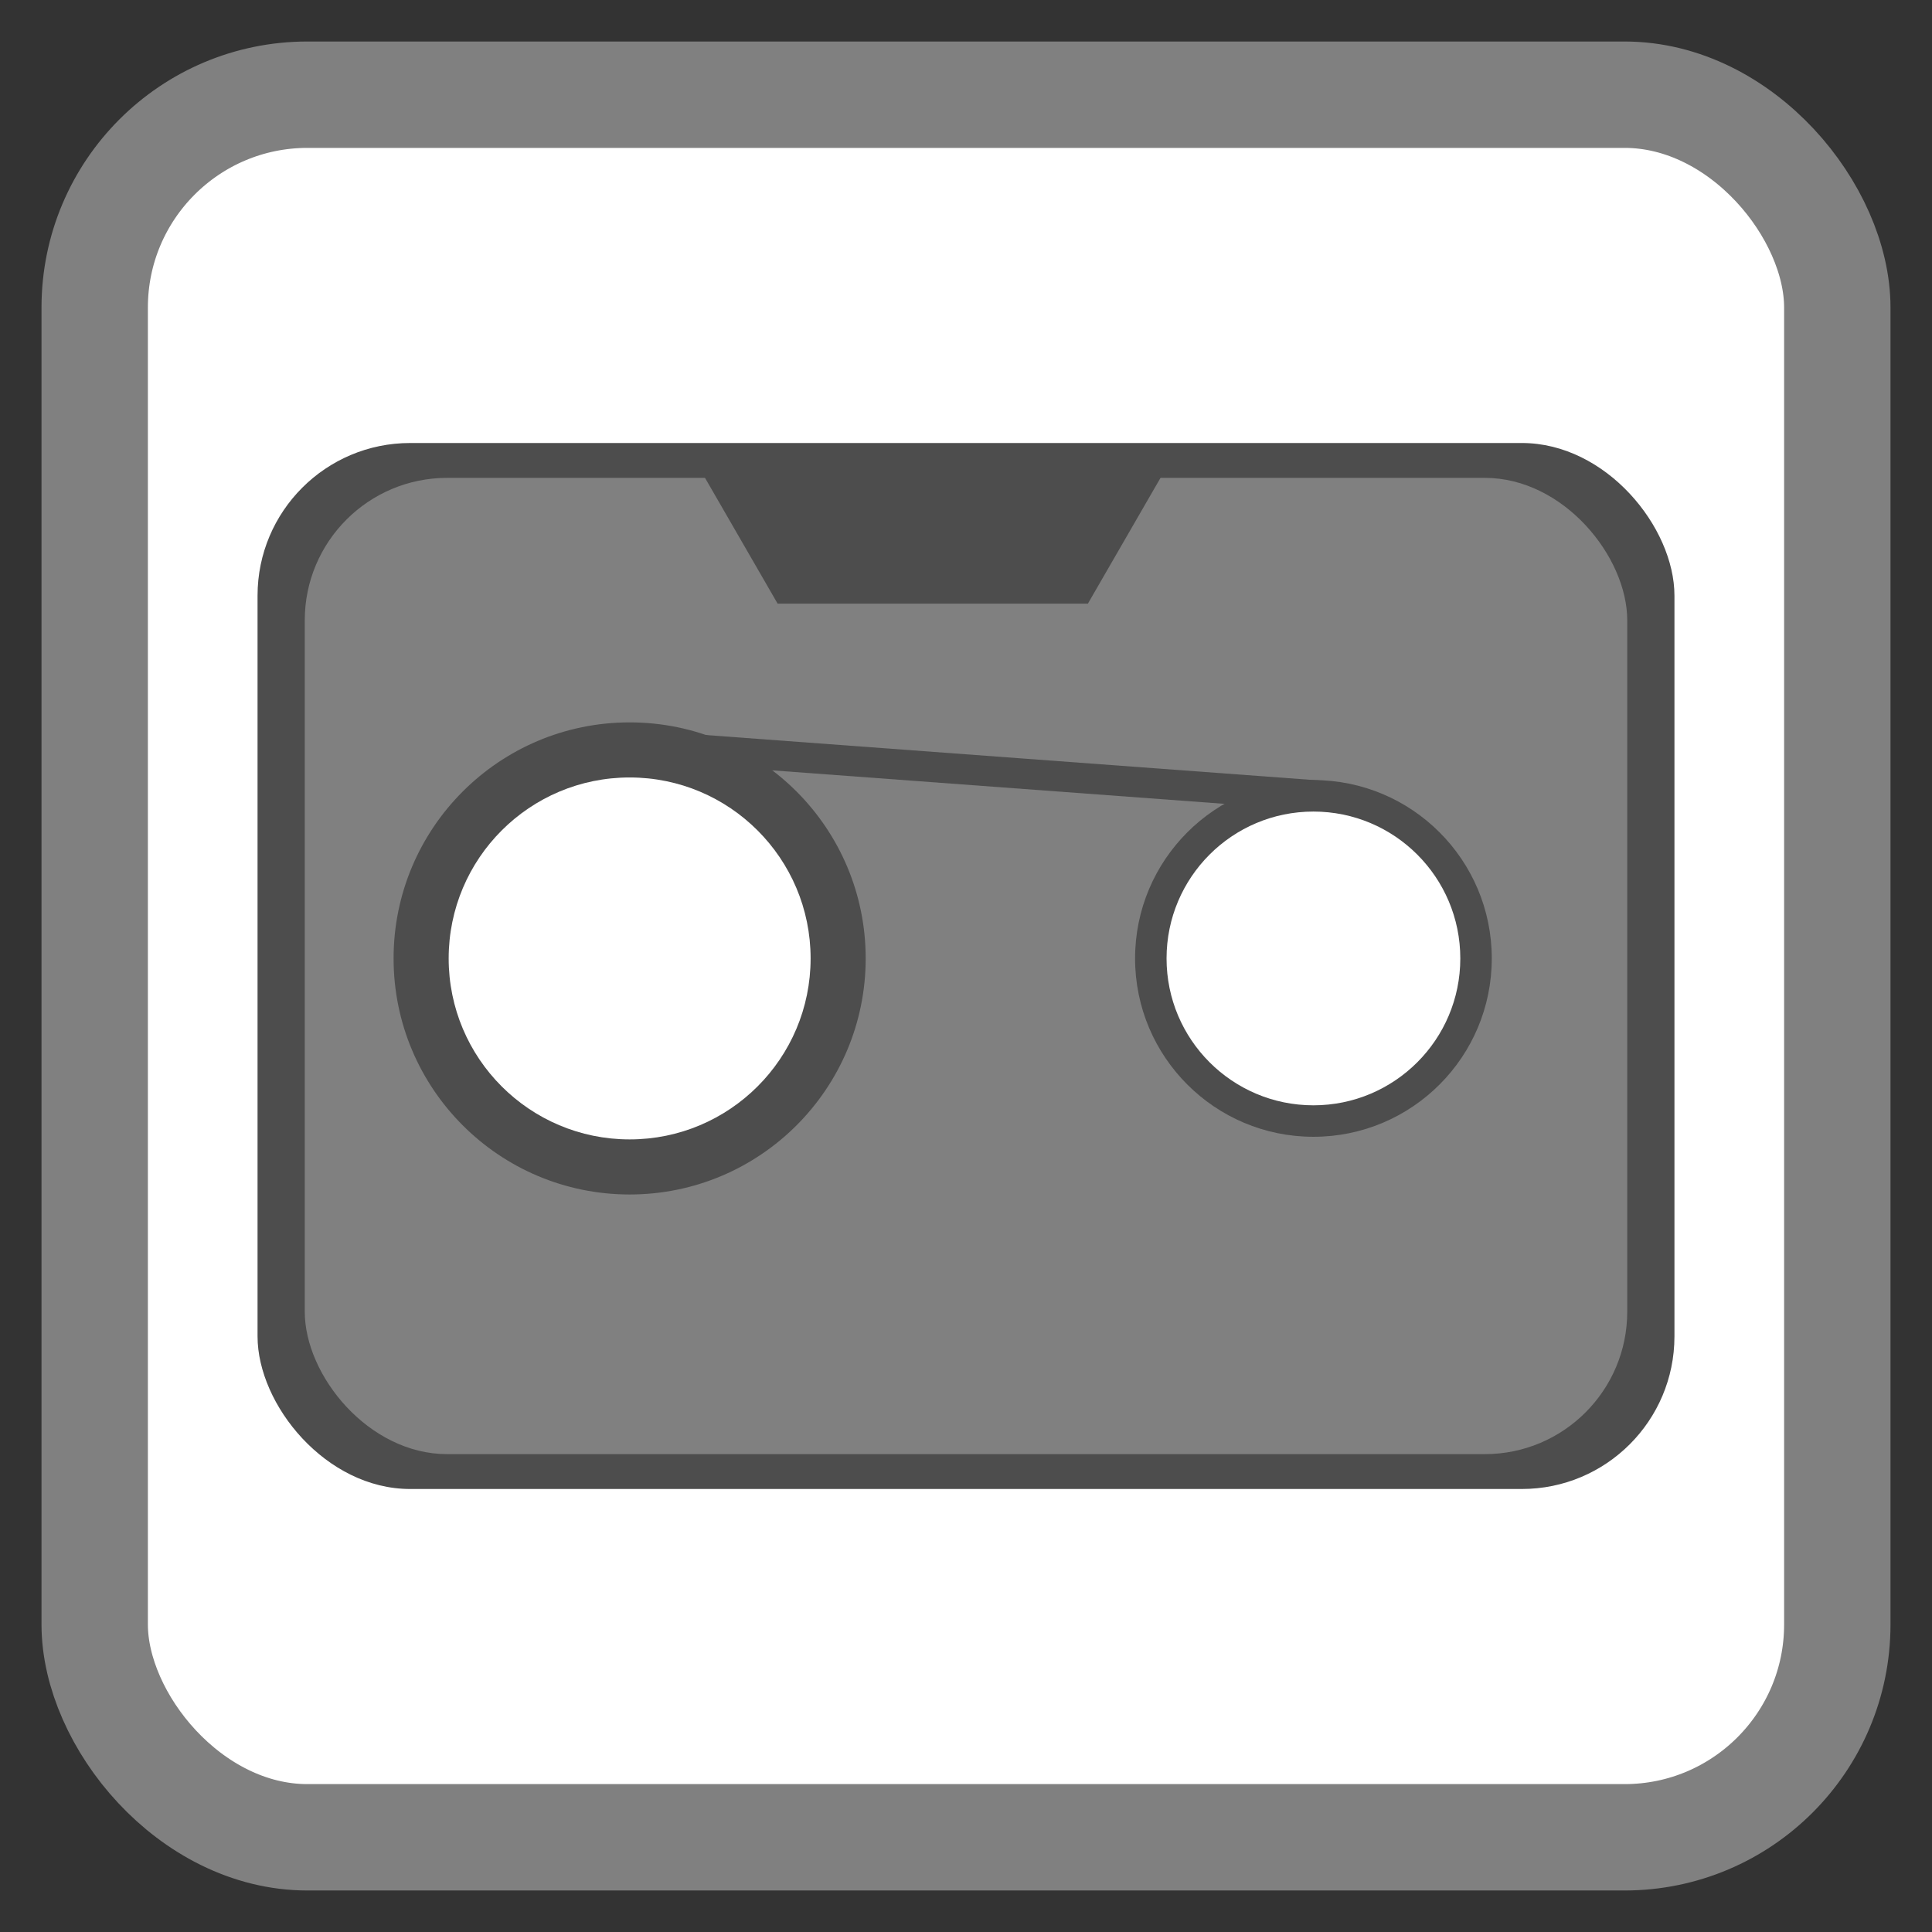 <?xml version="1.0" encoding="UTF-8" standalone="no"?>
<!-- Created using Karbon, part of Calligra: http://www.calligra.org/karbon -->

<svg
   xmlns:dc="http://purl.org/dc/elements/1.1/"
   xmlns:cc="http://creativecommons.org/ns#"
   xmlns:rdf="http://www.w3.org/1999/02/22-rdf-syntax-ns#"
   xmlns:svg="http://www.w3.org/2000/svg"
   xmlns="http://www.w3.org/2000/svg"
   xmlns:sodipodi="http://sodipodi.sourceforge.net/DTD/sodipodi-0.dtd"
   xmlns:inkscape="http://www.inkscape.org/namespaces/inkscape"
   width="512"
   height="512"
   id="svg2"
   version="1.1"
   inkscape:version="0.91 r13725"
   sodipodi:docname="media-tape.svg"
   viewBox="0 0 512 512">
  <rect x="0" y="0" width="512" height="512" fill="#333333" stroke="none"/>
  <sodipodi:namedview
     pagecolor="#ffffff"
     bordercolor="#666666"
     borderopacity="1"
     objecttolerance="10"
     gridtolerance="10"
     guidetolerance="10"
     inkscape:pageopacity="0"
     inkscape:pageshadow="2"
     inkscape:window-width="1366"
     inkscape:window-height="701"
     id="namedview10"
     inkscape:document-units="px"
     showgrid="false"
     units="px"
     inkscape:zoom="0.36485461"
     inkscape:cx="-295.30916"
     inkscape:cy="124.94843"
     inkscape:window-x="0"
     inkscape:window-y="27"
     inkscape:window-maximized="1"
     inkscape:current-layer="svg2" />
  <defs
     id="defs4" />
  <rect
     style="opacity:1;fill:#ffffff;fill-opacity:1;stroke:#808080;stroke-width:28.192;stroke-miterlimit:4;stroke-dasharray:none;stroke-opacity:1"
     id="rect4136"
     width="461.808"
     height="461.808"
     x="25.096"
     y="25.096"
     rx="56.384"
     ry="56.384" />
  <g
     id="g4158"
     transform="translate(2.474,-2.474)">
    <rect
       ry="40.443"
       rx="40.443"
       y="119.876"
       x="65.78"
       height="277.196"
       width="375.492"
       id="rect4142"
       style="opacity:1;fill:#4d4d4d;fill-opacity:1;stroke:none;stroke-width:19.492;stroke-miterlimit:4;stroke-dasharray:none;stroke-opacity:1" />
    <rect
       style="opacity:1;fill:#808080;fill-opacity:1;stroke:none;stroke-width:19.492;stroke-miterlimit:4;stroke-dasharray:none;stroke-opacity:1"
       id="rect4148"
       width="350.47"
       height="258.724"
       x="78.291"
       y="129.112"
       rx="37.748"
       ry="37.748" />
    <circle
       r="62.555"
       cy="256.469"
       cx="164.387"
       id="circle4152"
       style="opacity:1;fill:#4d4d4d;fill-opacity:1;stroke:none;stroke-width:19.492;stroke-miterlimit:4;stroke-dasharray:none;stroke-opacity:1" />
    <circle
       style="opacity:1;fill:#4d4d4d;fill-opacity:1;stroke:none;stroke-width:19.492;stroke-miterlimit:4;stroke-dasharray:none;stroke-opacity:1"
       id="circle4154"
       cx="345.598"
       cy="256.469"
       r="47.264" />
    <circle
       r="38.923"
       cy="256.469"
       cx="345.598"
       id="path4144"
       style="opacity:1;fill:#ffffff;fill-opacity:1;stroke:none;stroke-width:19.492;stroke-miterlimit:4;stroke-dasharray:none;stroke-opacity:1" />
    <circle
       style="opacity:1;fill:#ffffff;fill-opacity:1;stroke:none;stroke-width:19.492;stroke-miterlimit:4;stroke-dasharray:none;stroke-opacity:1"
       id="circle4146"
       cx="164.387"
       cy="256.469"
       r="47.959" />
    <path
       inkscape:connector-curvature="0"
       id="path4150"
       d="m 183.649,127.883 19.96,34.573 82.213,0 20.785,-36.001 z"
       style="fill:#4d4d4d;fill-opacity:1;fill-rule:evenodd;stroke:none;stroke-width:1px;stroke-linecap:butt;stroke-linejoin:miter;stroke-opacity:1" />
    <path
       inkscape:connector-curvature="0"
       id="path4156"
       d="m 160.017,199.474 187.666,13.901"
       style="fill:none;fill-rule:evenodd;stroke:#4d4d4d;stroke-width:8.034;stroke-linecap:butt;stroke-linejoin:miter;stroke-miterlimit:4;stroke-dasharray:none;stroke-opacity:1" />
  </g>
</svg>

